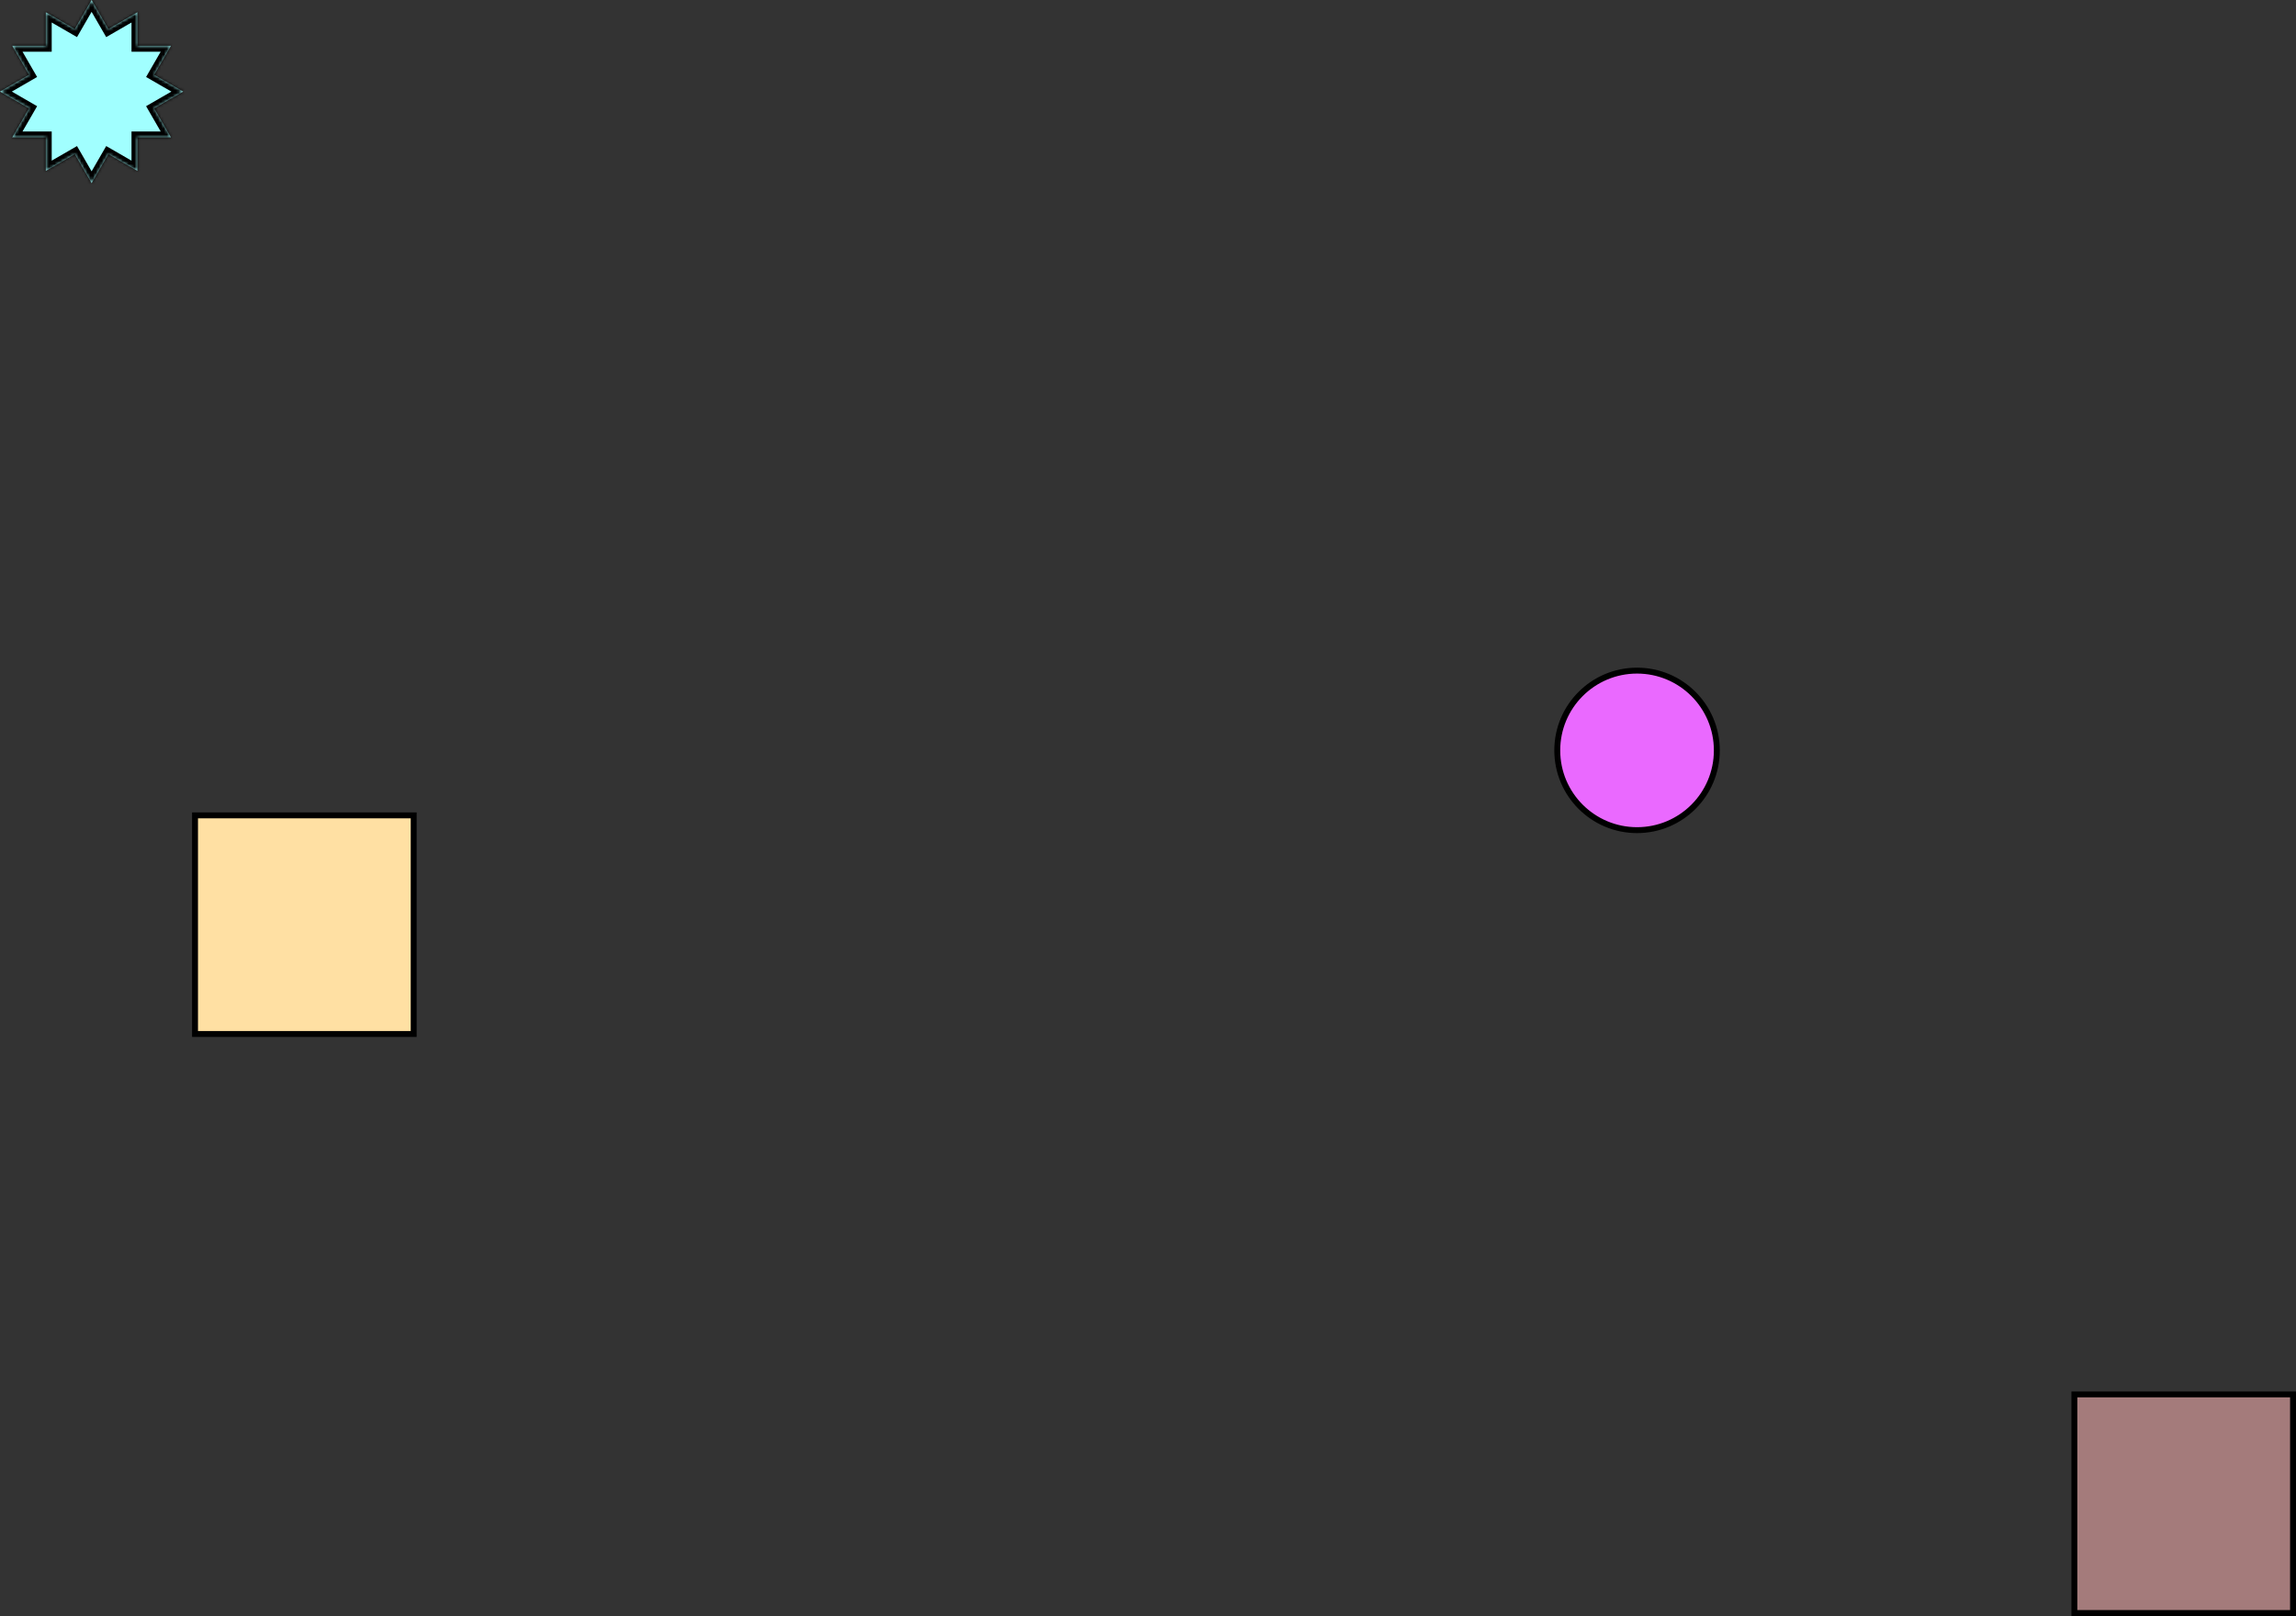 <svg width="777" height="547" viewBox="0 0 777 547" fill="none" xmlns="http://www.w3.org/2000/svg">
<rect x="0" y="0" width="777" height="547" fill="#333333" stroke="none"/>
<circle cx="554" cy="254" r="27" fill="#EA69FF" stroke="black" stroke-width="2"/>
<rect x="702" y="472" width="74" height="74" fill="#A47B7B" stroke="black" stroke-width="2"/>
<rect x="66" y="276" width="74" height="74" fill="#FFE0A3" stroke="black" stroke-width="2"/>
<mask id="path-4-inside-1_105_1156" fill="white">
<path fill-rule="evenodd" clip-rule="evenodd" d="M52.173 25.327L57.847 15.5L46.5 15.5L46.5 4.153L36.673 9.827L31 0L25.327 9.827L15.5 4.153V15.5L4.153 15.5L9.827 25.327L0 31L9.827 36.673L4.153 46.5H15.5V57.847L25.327 52.173L31 62L36.673 52.173L46.5 57.847V46.5H57.847L52.173 36.673L62 31L52.173 25.327Z"/>
</mask>
<path fill-rule="evenodd" clip-rule="evenodd" d="M52.173 25.327L57.847 15.5L46.5 15.5L46.5 4.153L36.673 9.827L31 0L25.327 9.827L15.5 4.153V15.5L4.153 15.5L9.827 25.327L0 31L9.827 36.673L4.153 46.5H15.5V57.847L25.327 52.173L31 62L36.673 52.173L46.5 57.847V46.5H57.847L52.173 36.673L62 31L52.173 25.327Z" fill="#A1FFFF"/>
<path d="M52.173 25.327L50.441 24.327L49.441 26.059L51.173 27.059L52.173 25.327ZM57.847 15.5L59.579 16.5L61.311 13.5L57.847 13.5L57.847 15.5ZM46.5 15.5L44.5 15.5L44.5 17.5L46.5 17.5L46.5 15.5ZM46.5 4.153L48.5 4.153L48.5 0.689L45.5 2.421L46.5 4.153ZM36.673 9.827L34.941 10.827L35.941 12.559L37.673 11.559L36.673 9.827ZM31 0L32.732 -1L31 -4L29.268 -1L31 0ZM25.327 9.827L24.327 11.559L26.059 12.559L27.059 10.827L25.327 9.827ZM15.5 4.153L16.5 2.421L13.5 0.689V4.153H15.5ZM15.5 15.5L15.5 17.5L17.5 17.5V15.5H15.5ZM4.153 15.5L4.153 13.5L0.689 13.5L2.421 16.5L4.153 15.5ZM9.827 25.327L10.827 27.059L12.559 26.059L11.559 24.327L9.827 25.327ZM0 31L-1 29.268L-4 31L-1 32.732L0 31ZM9.827 36.673L11.559 37.673L12.559 35.941L10.827 34.941L9.827 36.673ZM4.153 46.5L2.421 45.5L0.689 48.5H4.153V46.5ZM15.5 46.5H17.5V44.5H15.5V46.5ZM15.5 57.847H13.5V61.311L16.5 59.579L15.5 57.847ZM25.327 52.173L27.059 51.173L26.059 49.441L24.327 50.441L25.327 52.173ZM31 62L29.268 63L31 66L32.732 63L31 62ZM36.673 52.173L37.673 50.441L35.941 49.441L34.941 51.173L36.673 52.173ZM46.5 57.847L45.5 59.579L48.5 61.311V57.847H46.5ZM46.5 46.5V44.5H44.5V46.5H46.5ZM57.847 46.5V48.5H61.311L59.579 45.5L57.847 46.5ZM52.173 36.673L51.173 34.941L49.441 35.941L50.441 37.673L52.173 36.673ZM62 31L63 32.732L66 31L63 29.268L62 31ZM53.905 26.327L59.579 16.5L56.115 14.5L50.441 24.327L53.905 26.327ZM57.847 13.5L46.5 13.5L46.5 17.5L57.847 17.5L57.847 13.5ZM48.5 15.5L48.5 4.153L44.5 4.153L44.5 15.5L48.5 15.5ZM45.5 2.421L35.673 8.095L37.673 11.559L47.5 5.885L45.5 2.421ZM38.406 8.827L32.732 -1L29.268 1L34.941 10.827L38.406 8.827ZM29.268 -1L23.595 8.827L27.059 10.827L32.732 1L29.268 -1ZM26.327 8.095L16.5 2.421L14.5 5.885L24.327 11.559L26.327 8.095ZM13.5 4.153V15.5H17.5V4.153H13.5ZM15.5 13.5L4.153 13.5L4.153 17.5L15.5 17.5L15.5 13.5ZM2.421 16.5L8.095 26.327L11.559 24.327L5.885 14.5L2.421 16.5ZM8.827 23.595L-1 29.268L1 32.732L10.827 27.059L8.827 23.595ZM-1 32.732L8.827 38.406L10.827 34.941L1 29.268L-1 32.732ZM8.095 35.673L2.421 45.5L5.885 47.5L11.559 37.673L8.095 35.673ZM4.153 48.5H15.5V44.5H4.153V48.5ZM13.5 46.5V57.847H17.5V46.5H13.5ZM16.5 59.579L26.327 53.906L24.327 50.441L14.5 56.115L16.5 59.579ZM23.595 53.173L29.268 63L32.732 61L27.059 51.173L23.595 53.173ZM32.732 63L38.405 53.173L34.941 51.173L29.268 61L32.732 63ZM35.673 53.906L45.5 59.579L47.5 56.115L37.673 50.441L35.673 53.906ZM48.5 57.847V46.5H44.5V57.847H48.5ZM46.5 48.5H57.847V44.5H46.5V48.5ZM59.579 45.5L53.906 35.673L50.441 37.673L56.115 47.5L59.579 45.5ZM53.173 38.406L63 32.732L61 29.268L51.173 34.941L53.173 38.406ZM63 29.268L53.173 23.595L51.173 27.059L61 32.732L63 29.268Z" fill="black" mask="url(#path-4-inside-1_105_1156)"/>
</svg>

